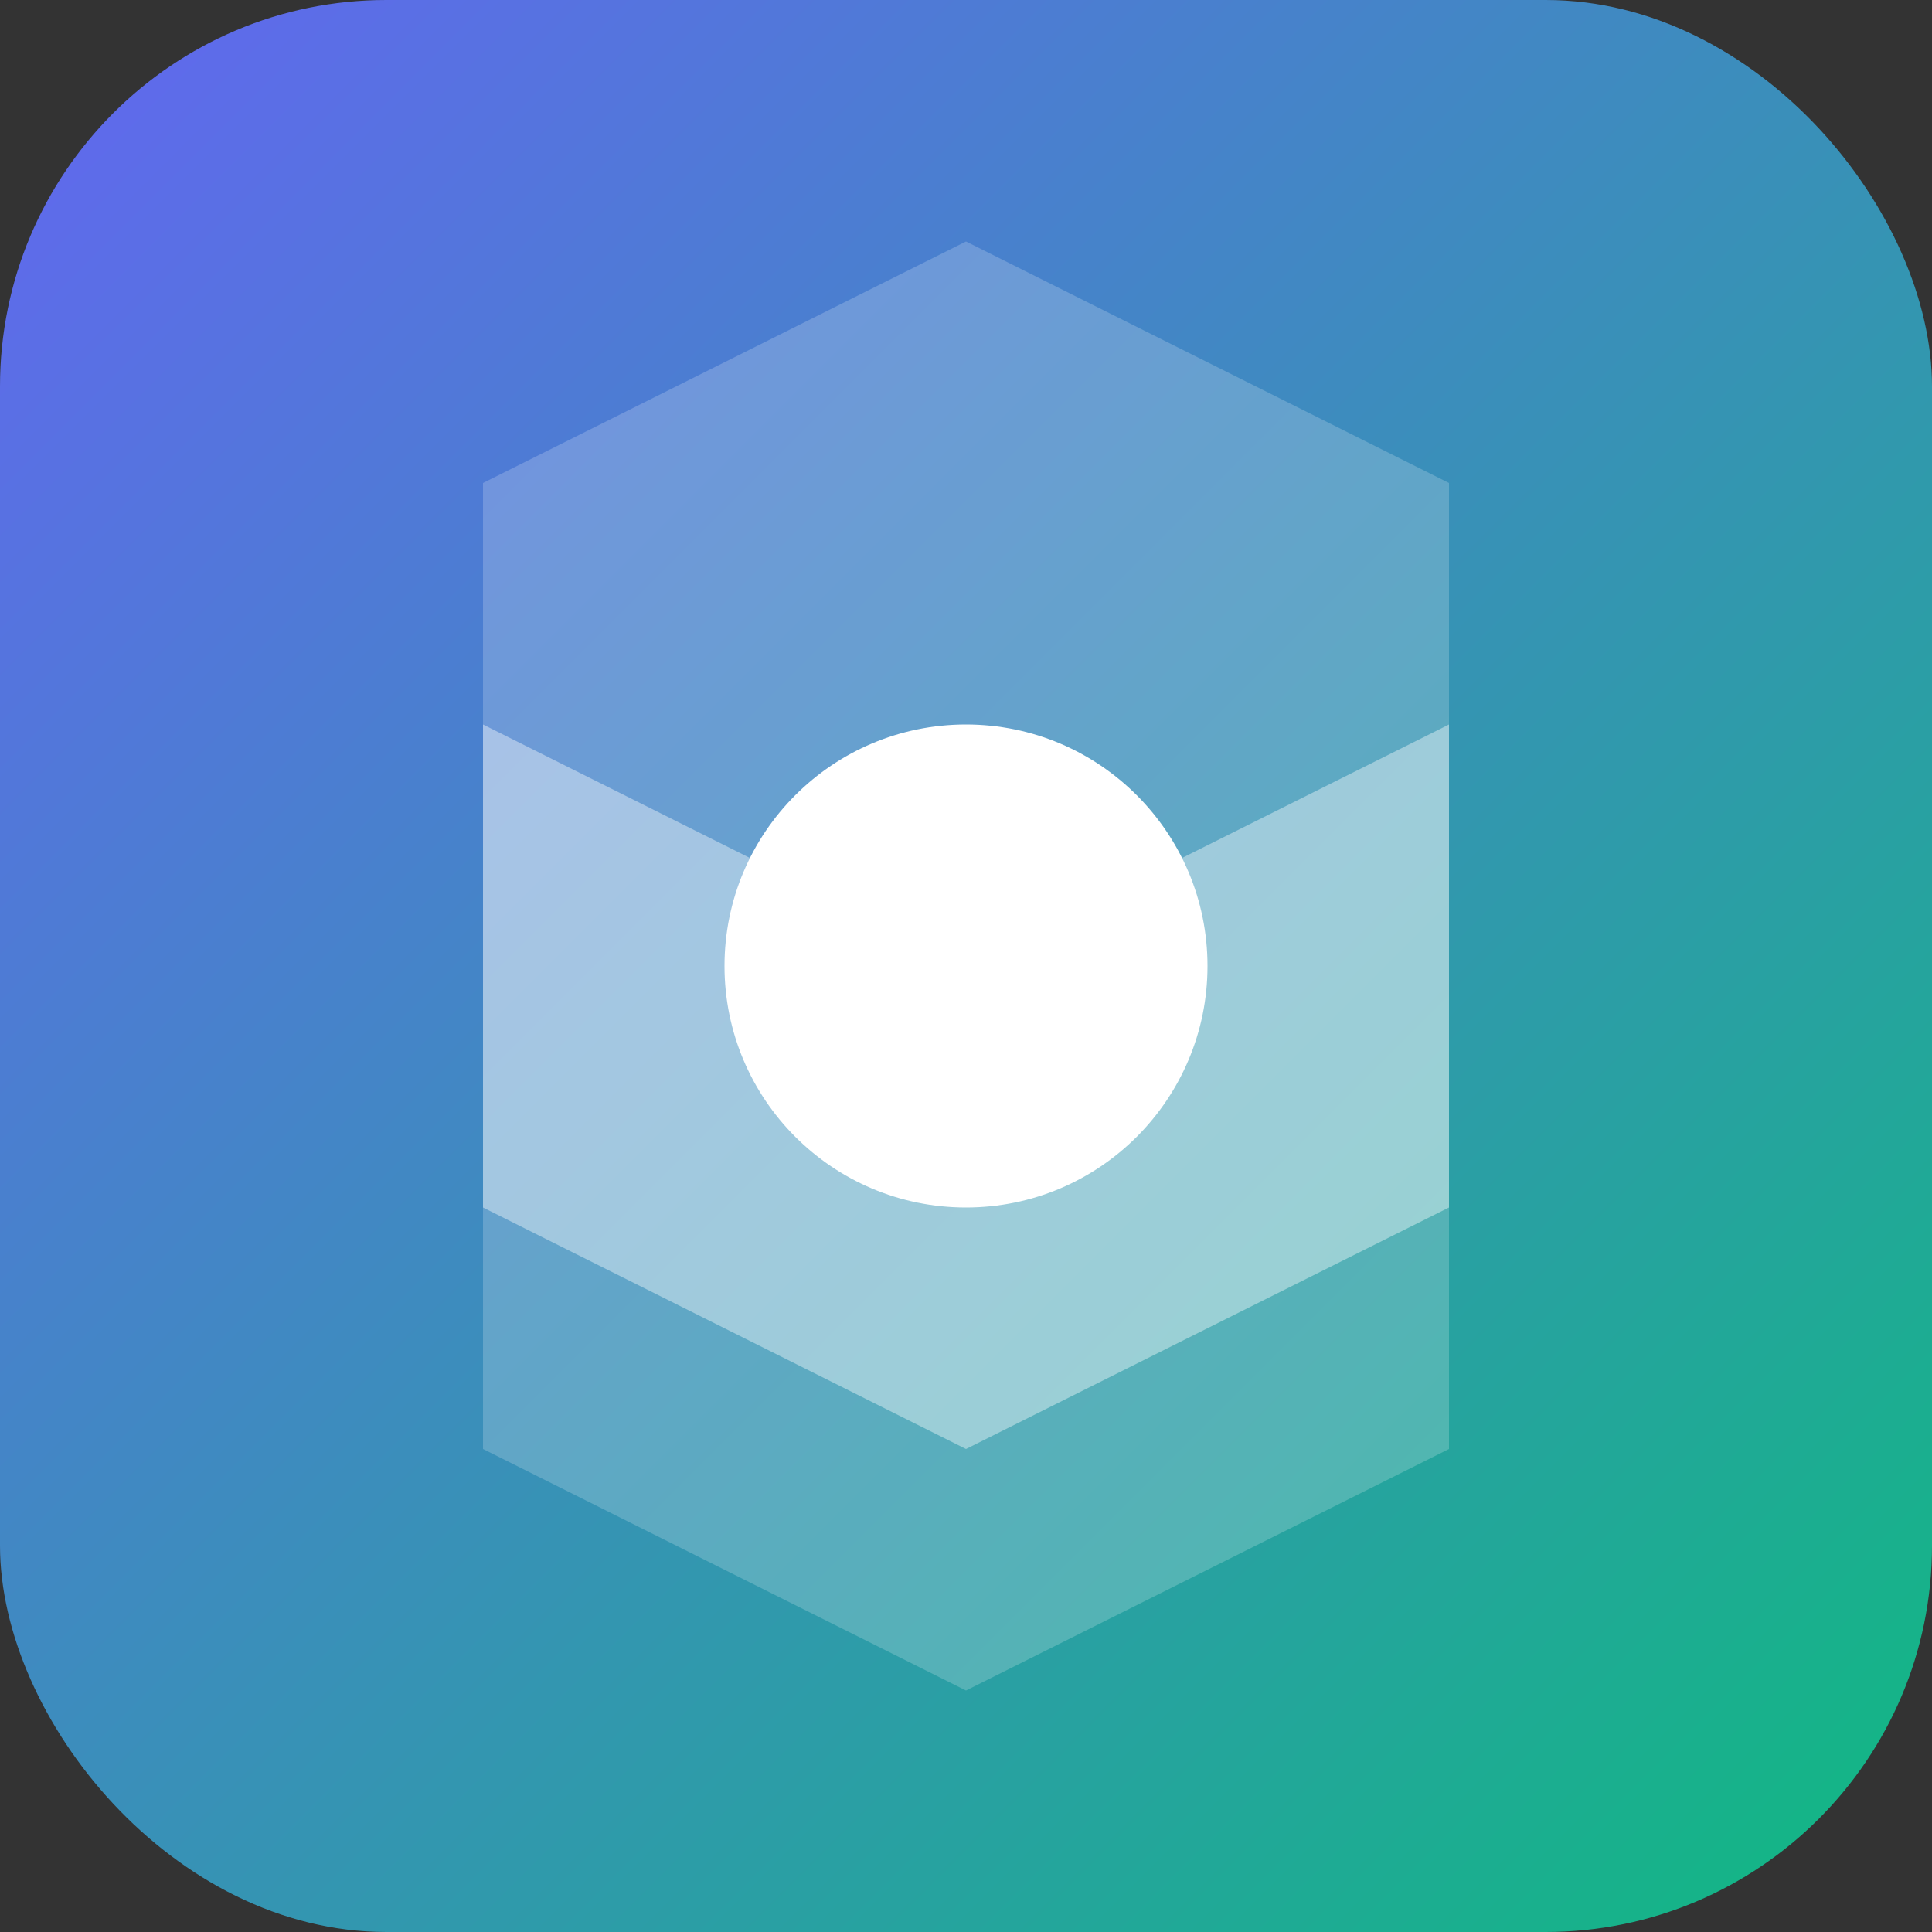 <svg width="40" height="40" viewBox="0 0 40 40" fill="none" xmlns="http://www.w3.org/2000/svg">
  <rect x="0" y="0" width="40" height="40" fill="#333333" stroke="none"/>
  <rect width="40" height="40" rx="8" fill="url(#paint0_linear)"/>
  <path d="M10 10L20 5L30 10V30L20 35L10 30V10Z" fill="white" fill-opacity="0.2"/>
  <path d="M20 20L10 15V25L20 30L30 25V15L20 20Z" fill="white" fill-opacity="0.4"/>
  <circle cx="20" cy="20" r="5" fill="white"/>
  <defs>
    <linearGradient id="paint0_linear" x1="0" y1="0" x2="40" y2="40" gradientUnits="userSpaceOnUse">
      <stop stop-color="#6366F1"/>
      <stop offset="1" stop-color="#10B981"/>
    </linearGradient>
  </defs>
</svg> 